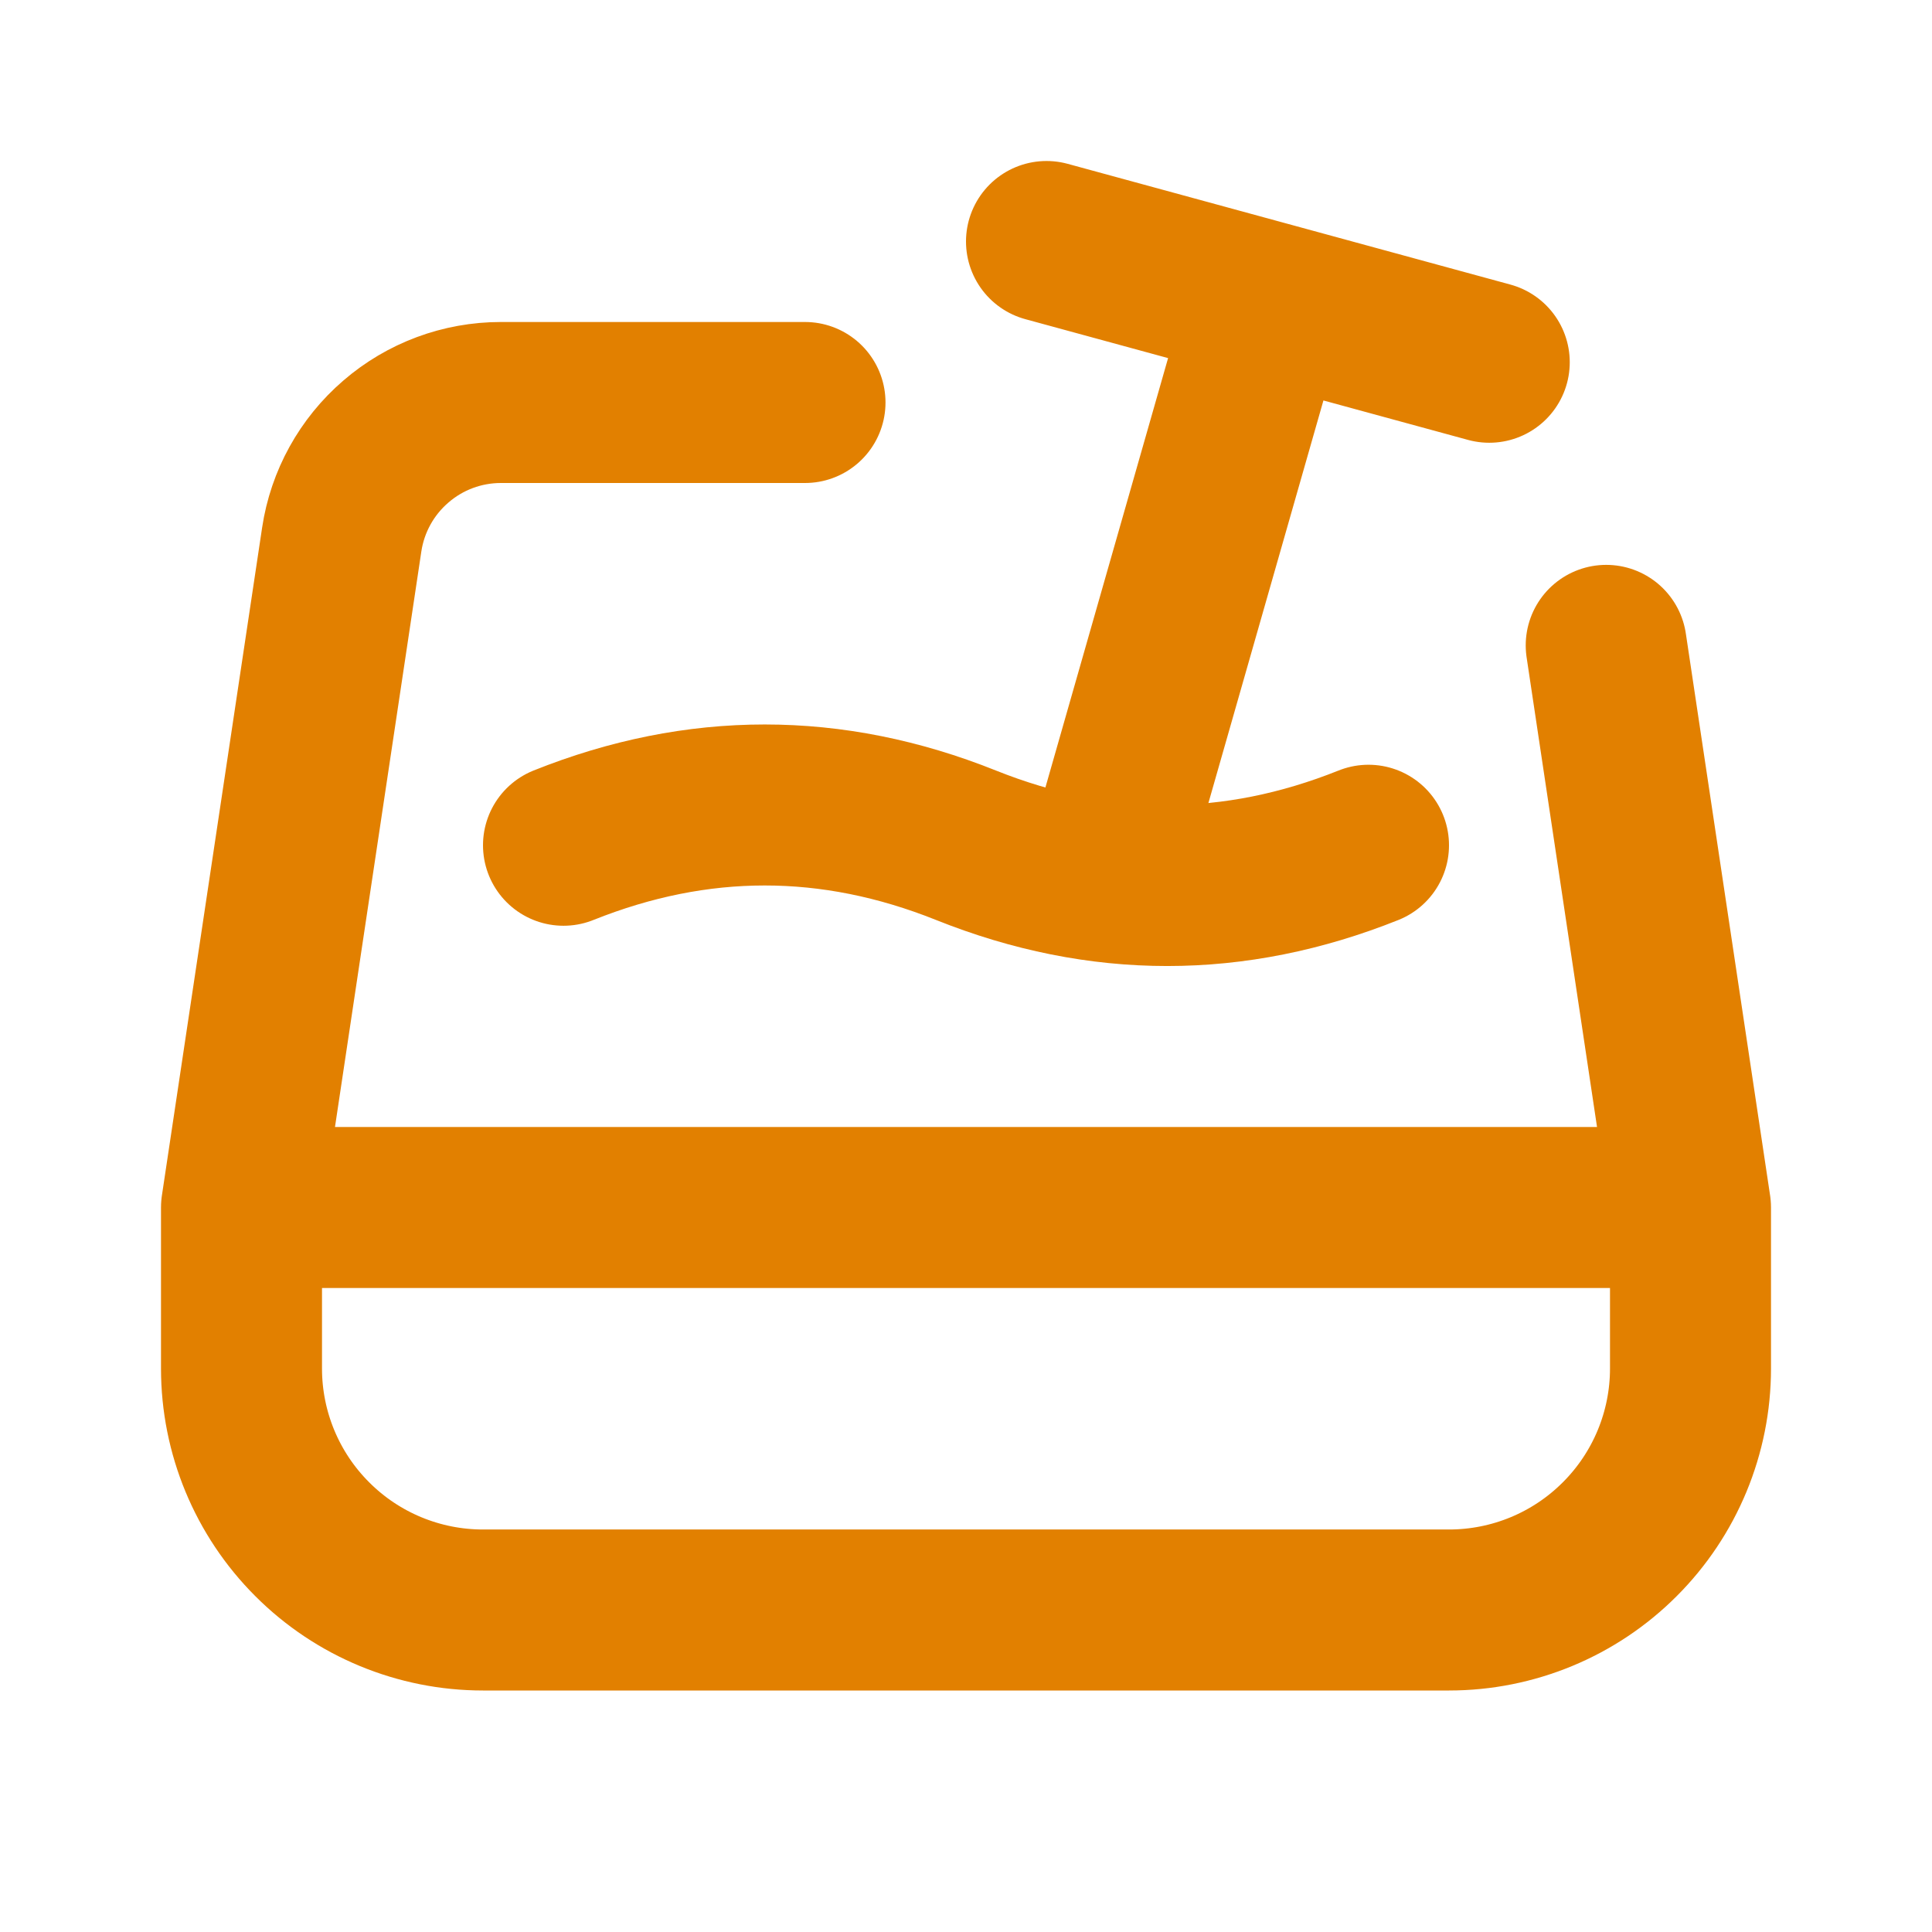 <svg width="24" height="24" viewBox="0 0 24 24" fill="none" xmlns="http://www.w3.org/2000/svg">
<path d="M19.953 8.017L21 15M21 15V17C21 17.796 20.684 18.559 20.121 19.121C19.559 19.684 18.796 20 18 20H6C5.204 20 4.441 19.684 3.879 19.121C3.316 18.559 3 17.796 3 17V15M21 15H3M3 15L4.245 6.703C4.316 6.229 4.555 5.797 4.918 5.485C5.28 5.172 5.743 5 6.222 5H10M13 3L18.5 4.5M15.75 3.75L13.75 10.75" stroke="#E28000" stroke-width="2" stroke-linecap="round" stroke-linejoin="round"/>
<path d="M7 10.5C8.667 9.833 10.333 9.833 12 10.5C13.667 11.167 15.333 11.167 17 10.5" stroke="#E28000" stroke-width="2" stroke-linecap="round" stroke-linejoin="round"/>
</svg>
